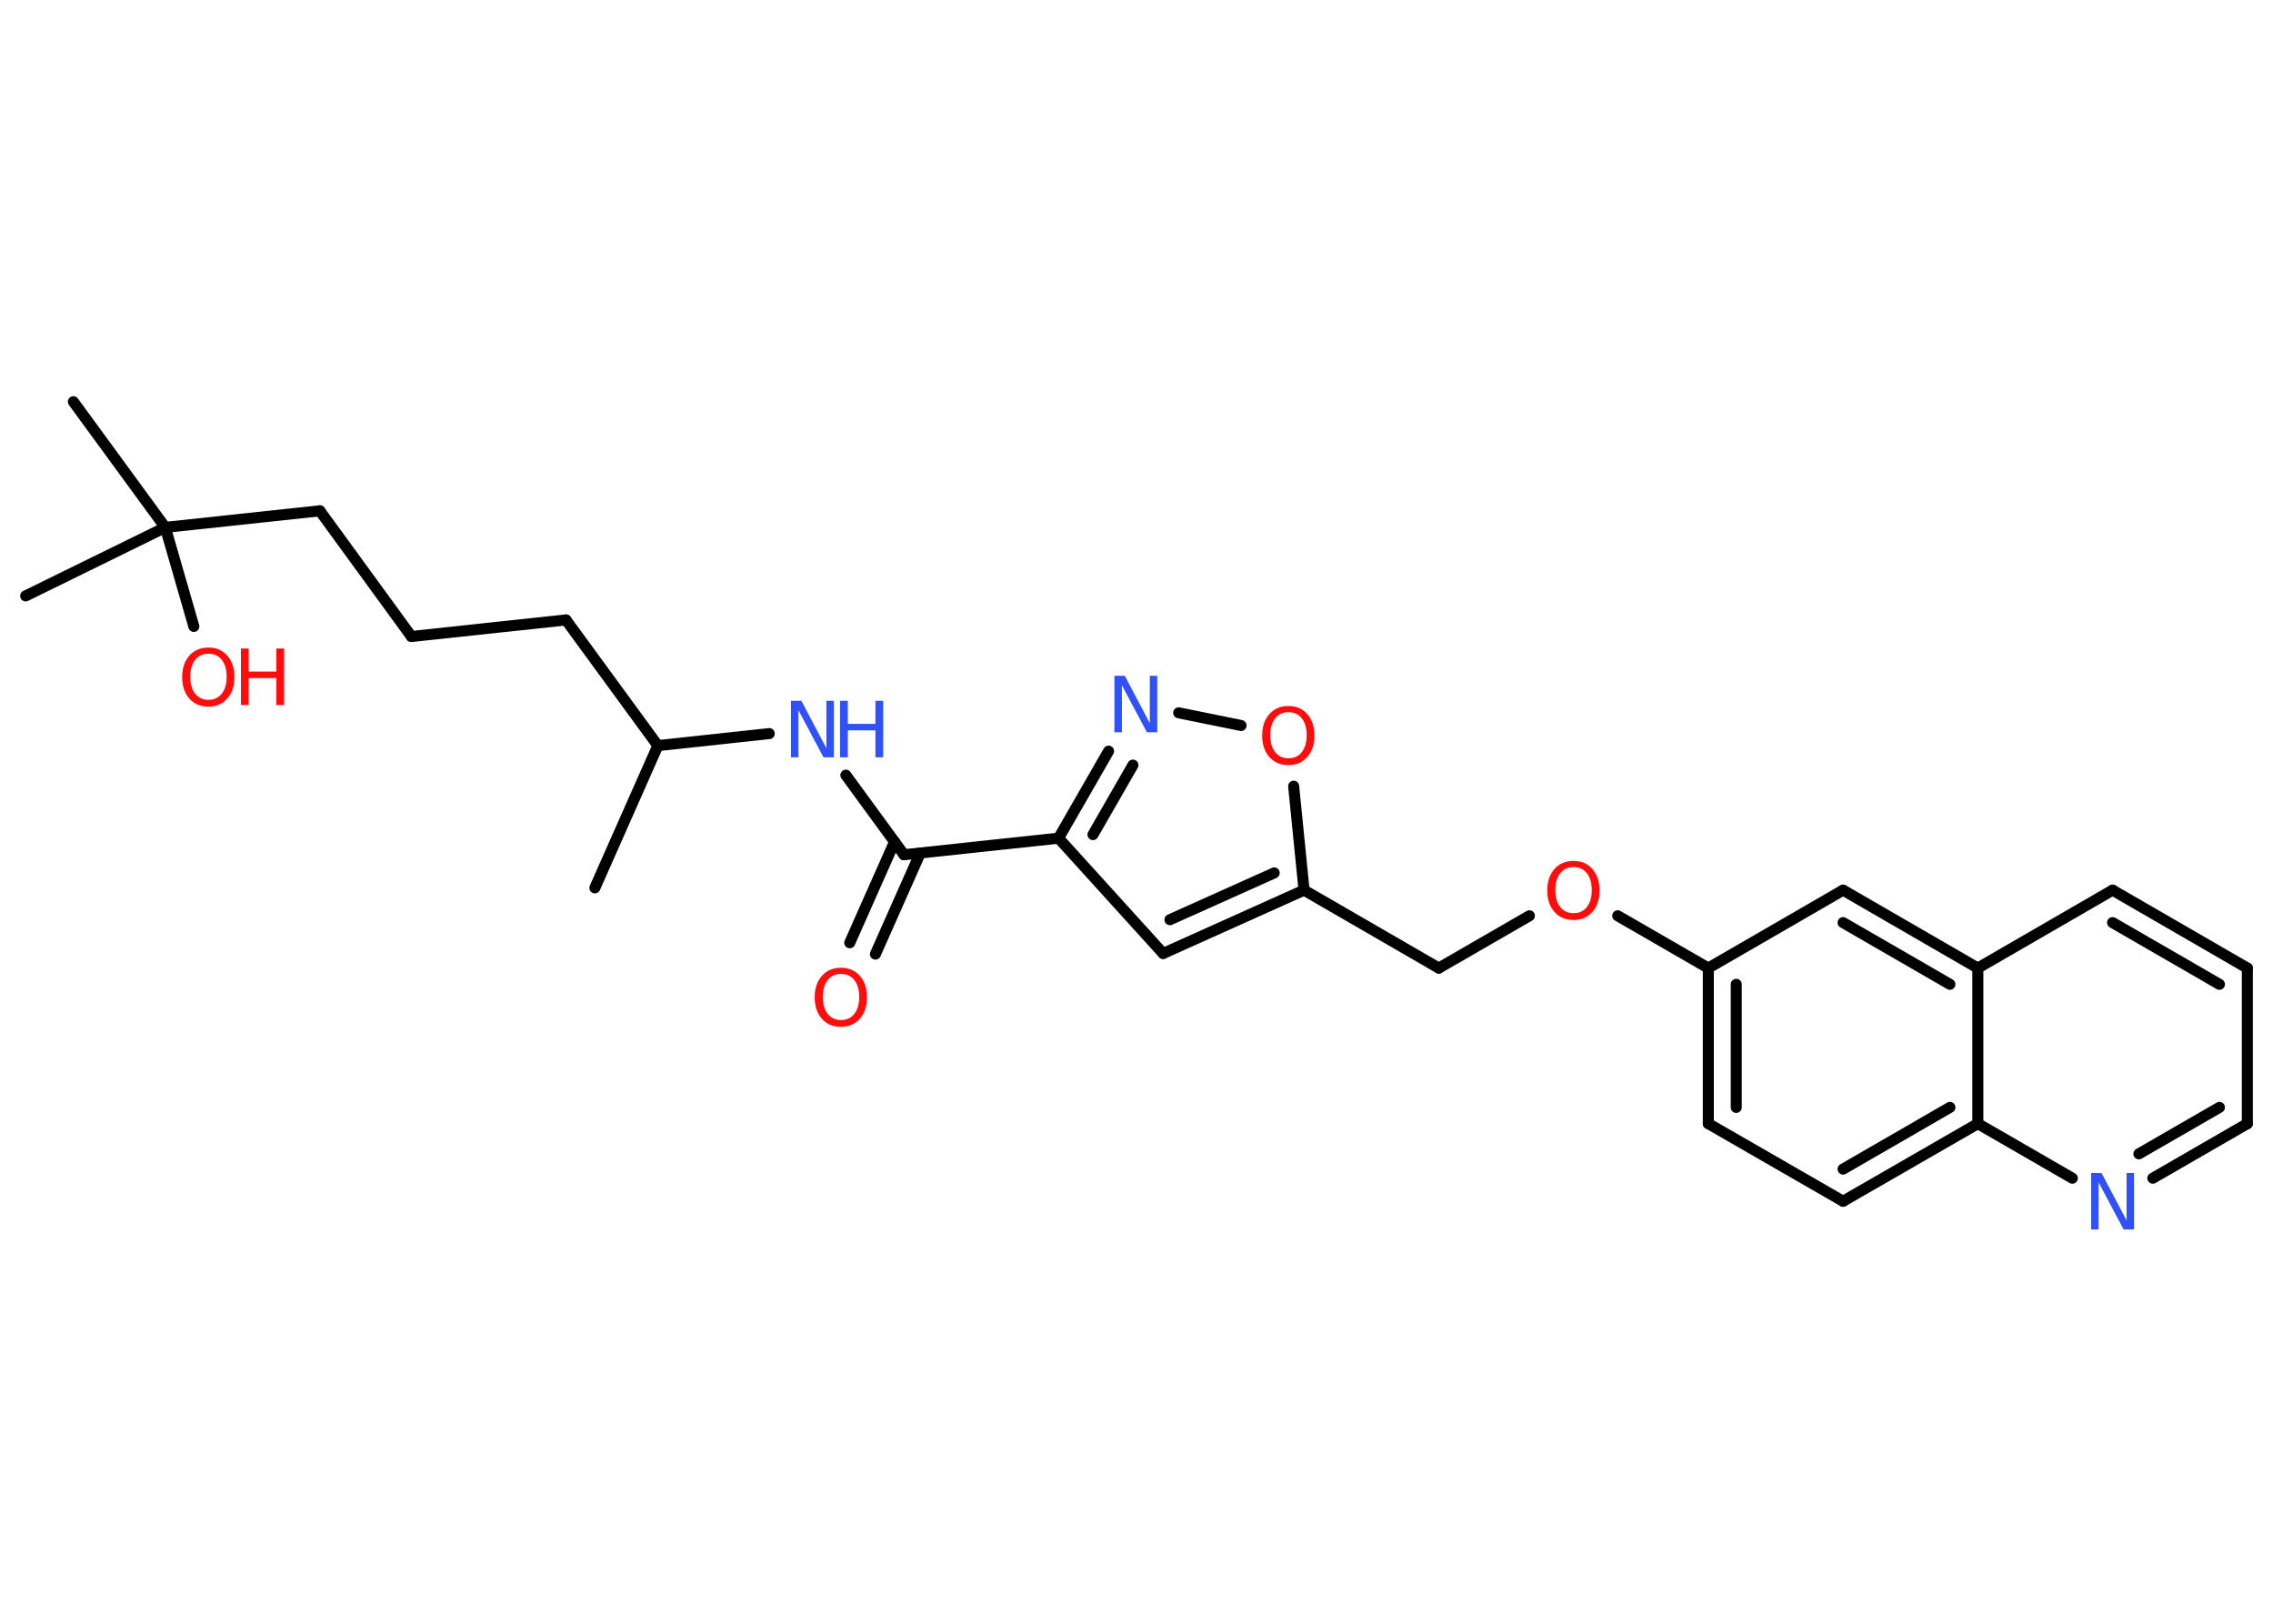 <?xml version='1.0' encoding='UTF-8'?>
<!DOCTYPE svg PUBLIC "-//W3C//DTD SVG 1.1//EN" "http://www.w3.org/Graphics/SVG/1.1/DTD/svg11.dtd">
<svg version='1.2' xmlns='http://www.w3.org/2000/svg' xmlns:xlink='http://www.w3.org/1999/xlink' width='70.0mm' height='50.0mm' viewBox='0 0 70.0 50.0'>
  <desc>Generated by the Chemistry Development Kit (http://github.com/cdk)</desc>
  <g stroke-linecap='round' stroke-linejoin='round' stroke='#000000' stroke-width='.34' fill='#FF0D0D'>
    <rect x='.0' y='.0' width='70.0' height='50.0' fill='#FFFFFF' stroke='none'/>
    <g id='mol1' class='mol'>
      <line id='mol1bnd1' class='bond' x1='18.32' y1='27.34' x2='20.26' y2='22.96'/>
      <line id='mol1bnd2' class='bond' x1='20.26' y1='22.96' x2='17.43' y2='19.09'/>
      <line id='mol1bnd3' class='bond' x1='17.43' y1='19.09' x2='12.67' y2='19.6'/>
      <line id='mol1bnd4' class='bond' x1='12.67' y1='19.6' x2='9.85' y2='15.73'/>
      <line id='mol1bnd5' class='bond' x1='9.85' y1='15.73' x2='5.09' y2='16.24'/>
      <line id='mol1bnd6' class='bond' x1='5.09' y1='16.24' x2='2.26' y2='12.37'/>
      <line id='mol1bnd7' class='bond' x1='5.09' y1='16.24' x2='.79' y2='18.35'/>
      <line id='mol1bnd8' class='bond' x1='5.09' y1='16.24' x2='5.97' y2='19.29'/>
      <line id='mol1bnd9' class='bond' x1='20.26' y1='22.96' x2='23.69' y2='22.59'/>
      <line id='mol1bnd10' class='bond' x1='26.05' y1='23.87' x2='27.84' y2='26.32'/>
      <g id='mol1bnd11' class='bond'>
        <line x1='28.34' y1='26.27' x2='26.96' y2='29.38'/>
        <line x1='27.55' y1='25.92' x2='26.17' y2='29.03'/>
      </g>
      <line id='mol1bnd12' class='bond' x1='27.84' y1='26.32' x2='32.6' y2='25.81'/>
      <line id='mol1bnd13' class='bond' x1='32.6' y1='25.81' x2='35.82' y2='29.36'/>
      <g id='mol1bnd14' class='bond'>
        <line x1='35.82' y1='29.36' x2='40.16' y2='27.41'/>
        <line x1='36.03' y1='28.32' x2='39.24' y2='26.88'/>
      </g>
      <line id='mol1bnd15' class='bond' x1='40.16' y1='27.41' x2='44.31' y2='29.81'/>
      <line id='mol1bnd16' class='bond' x1='44.31' y1='29.81' x2='47.1' y2='28.2'/>
      <line id='mol1bnd17' class='bond' x1='49.82' y1='28.2' x2='52.61' y2='29.81'/>
      <g id='mol1bnd18' class='bond'>
        <line x1='52.61' y1='29.81' x2='52.61' y2='34.6'/>
        <line x1='53.47' y1='30.31' x2='53.47' y2='34.1'/>
      </g>
      <line id='mol1bnd19' class='bond' x1='52.61' y1='34.6' x2='56.76' y2='36.99'/>
      <g id='mol1bnd20' class='bond'>
        <line x1='56.76' y1='36.99' x2='60.91' y2='34.6'/>
        <line x1='56.76' y1='36.0' x2='60.05' y2='34.1'/>
      </g>
      <line id='mol1bnd21' class='bond' x1='60.91' y1='34.6' x2='63.82' y2='36.28'/>
      <g id='mol1bnd22' class='bond'>
        <line x1='66.3' y1='36.28' x2='69.21' y2='34.6'/>
        <line x1='65.87' y1='35.53' x2='68.35' y2='34.1'/>
      </g>
      <line id='mol1bnd23' class='bond' x1='69.21' y1='34.6' x2='69.21' y2='29.81'/>
      <g id='mol1bnd24' class='bond'>
        <line x1='69.21' y1='29.81' x2='65.06' y2='27.41'/>
        <line x1='68.35' y1='30.31' x2='65.06' y2='28.41'/>
      </g>
      <line id='mol1bnd25' class='bond' x1='65.06' y1='27.41' x2='60.91' y2='29.81'/>
      <line id='mol1bnd26' class='bond' x1='60.91' y1='34.6' x2='60.91' y2='29.81'/>
      <g id='mol1bnd27' class='bond'>
        <line x1='60.91' y1='29.81' x2='56.76' y2='27.41'/>
        <line x1='60.05' y1='30.31' x2='56.76' y2='28.41'/>
      </g>
      <line id='mol1bnd28' class='bond' x1='52.61' y1='29.81' x2='56.76' y2='27.41'/>
      <line id='mol1bnd29' class='bond' x1='40.16' y1='27.41' x2='39.84' y2='24.21'/>
      <line id='mol1bnd30' class='bond' x1='38.22' y1='22.34' x2='36.3' y2='21.95'/>
      <g id='mol1bnd31' class='bond'>
        <line x1='34.14' y1='23.13' x2='32.6' y2='25.81'/>
        <line x1='34.89' y1='23.56' x2='33.66' y2='25.7'/>
      </g>
      <g id='mol1atm9' class='atom'>
        <path d='M6.42 20.13q-.26 .0 -.41 .19q-.15 .19 -.15 .52q.0 .33 .15 .52q.15 .19 .41 .19q.26 .0 .41 -.19q.15 -.19 .15 -.52q.0 -.33 -.15 -.52q-.15 -.19 -.41 -.19zM6.42 19.94q.36 .0 .58 .25q.22 .25 .22 .66q.0 .41 -.22 .66q-.22 .25 -.58 .25q-.37 .0 -.59 -.25q-.22 -.25 -.22 -.66q.0 -.41 .22 -.66q.22 -.25 .59 -.25z' stroke='none'/>
        <path d='M7.42 19.97h.24v.71h.85v-.71h.24v1.74h-.24v-.83h-.85v.83h-.24v-1.74z' stroke='none'/>
      </g>
      <g id='mol1atm10' class='atom'>
        <path d='M24.36 21.58h.32l.77 1.46v-1.46h.23v1.74h-.32l-.77 -1.45v1.45h-.23v-1.74z' stroke='none' fill='#3050F8'/>
        <path d='M25.87 21.58h.24v.71h.85v-.71h.24v1.74h-.24v-.83h-.85v.83h-.24v-1.74z' stroke='none' fill='#3050F8'/>
      </g>
      <path id='mol1atm12' class='atom' d='M25.9 29.99q-.26 .0 -.41 .19q-.15 .19 -.15 .52q.0 .33 .15 .52q.15 .19 .41 .19q.26 .0 .41 -.19q.15 -.19 .15 -.52q.0 -.33 -.15 -.52q-.15 -.19 -.41 -.19zM25.9 29.8q.36 .0 .58 .25q.22 .25 .22 .66q.0 .41 -.22 .66q-.22 .25 -.58 .25q-.37 .0 -.59 -.25q-.22 -.25 -.22 -.66q.0 -.41 .22 -.66q.22 -.25 .59 -.25z' stroke='none'/>
      <path id='mol1atm17' class='atom' d='M48.46 26.7q-.26 .0 -.41 .19q-.15 .19 -.15 .52q.0 .33 .15 .52q.15 .19 .41 .19q.26 .0 .41 -.19q.15 -.19 .15 -.52q.0 -.33 -.15 -.52q-.15 -.19 -.41 -.19zM48.46 26.51q.36 .0 .58 .25q.22 .25 .22 .66q.0 .41 -.22 .66q-.22 .25 -.58 .25q-.37 .0 -.59 -.25q-.22 -.25 -.22 -.66q.0 -.41 .22 -.66q.22 -.25 .59 -.25z' stroke='none'/>
      <path id='mol1atm22' class='atom' d='M64.4 36.12h.32l.77 1.46v-1.46h.23v1.74h-.32l-.77 -1.45v1.45h-.23v-1.74z' stroke='none' fill='#3050F8'/>
      <path id='mol1atm28' class='atom' d='M39.68 21.93q-.26 .0 -.41 .19q-.15 .19 -.15 .52q.0 .33 .15 .52q.15 .19 .41 .19q.26 .0 .41 -.19q.15 -.19 .15 -.52q.0 -.33 -.15 -.52q-.15 -.19 -.41 -.19zM39.68 21.74q.36 .0 .58 .25q.22 .25 .22 .66q.0 .41 -.22 .66q-.22 .25 -.58 .25q-.37 .0 -.59 -.25q-.22 -.25 -.22 -.66q.0 -.41 .22 -.66q.22 -.25 .59 -.25z' stroke='none'/>
      <path id='mol1atm29' class='atom' d='M34.32 20.81h.32l.77 1.46v-1.46h.23v1.74h-.32l-.77 -1.45v1.45h-.23v-1.74z' stroke='none' fill='#3050F8'/>
    </g>
  </g>
</svg>
